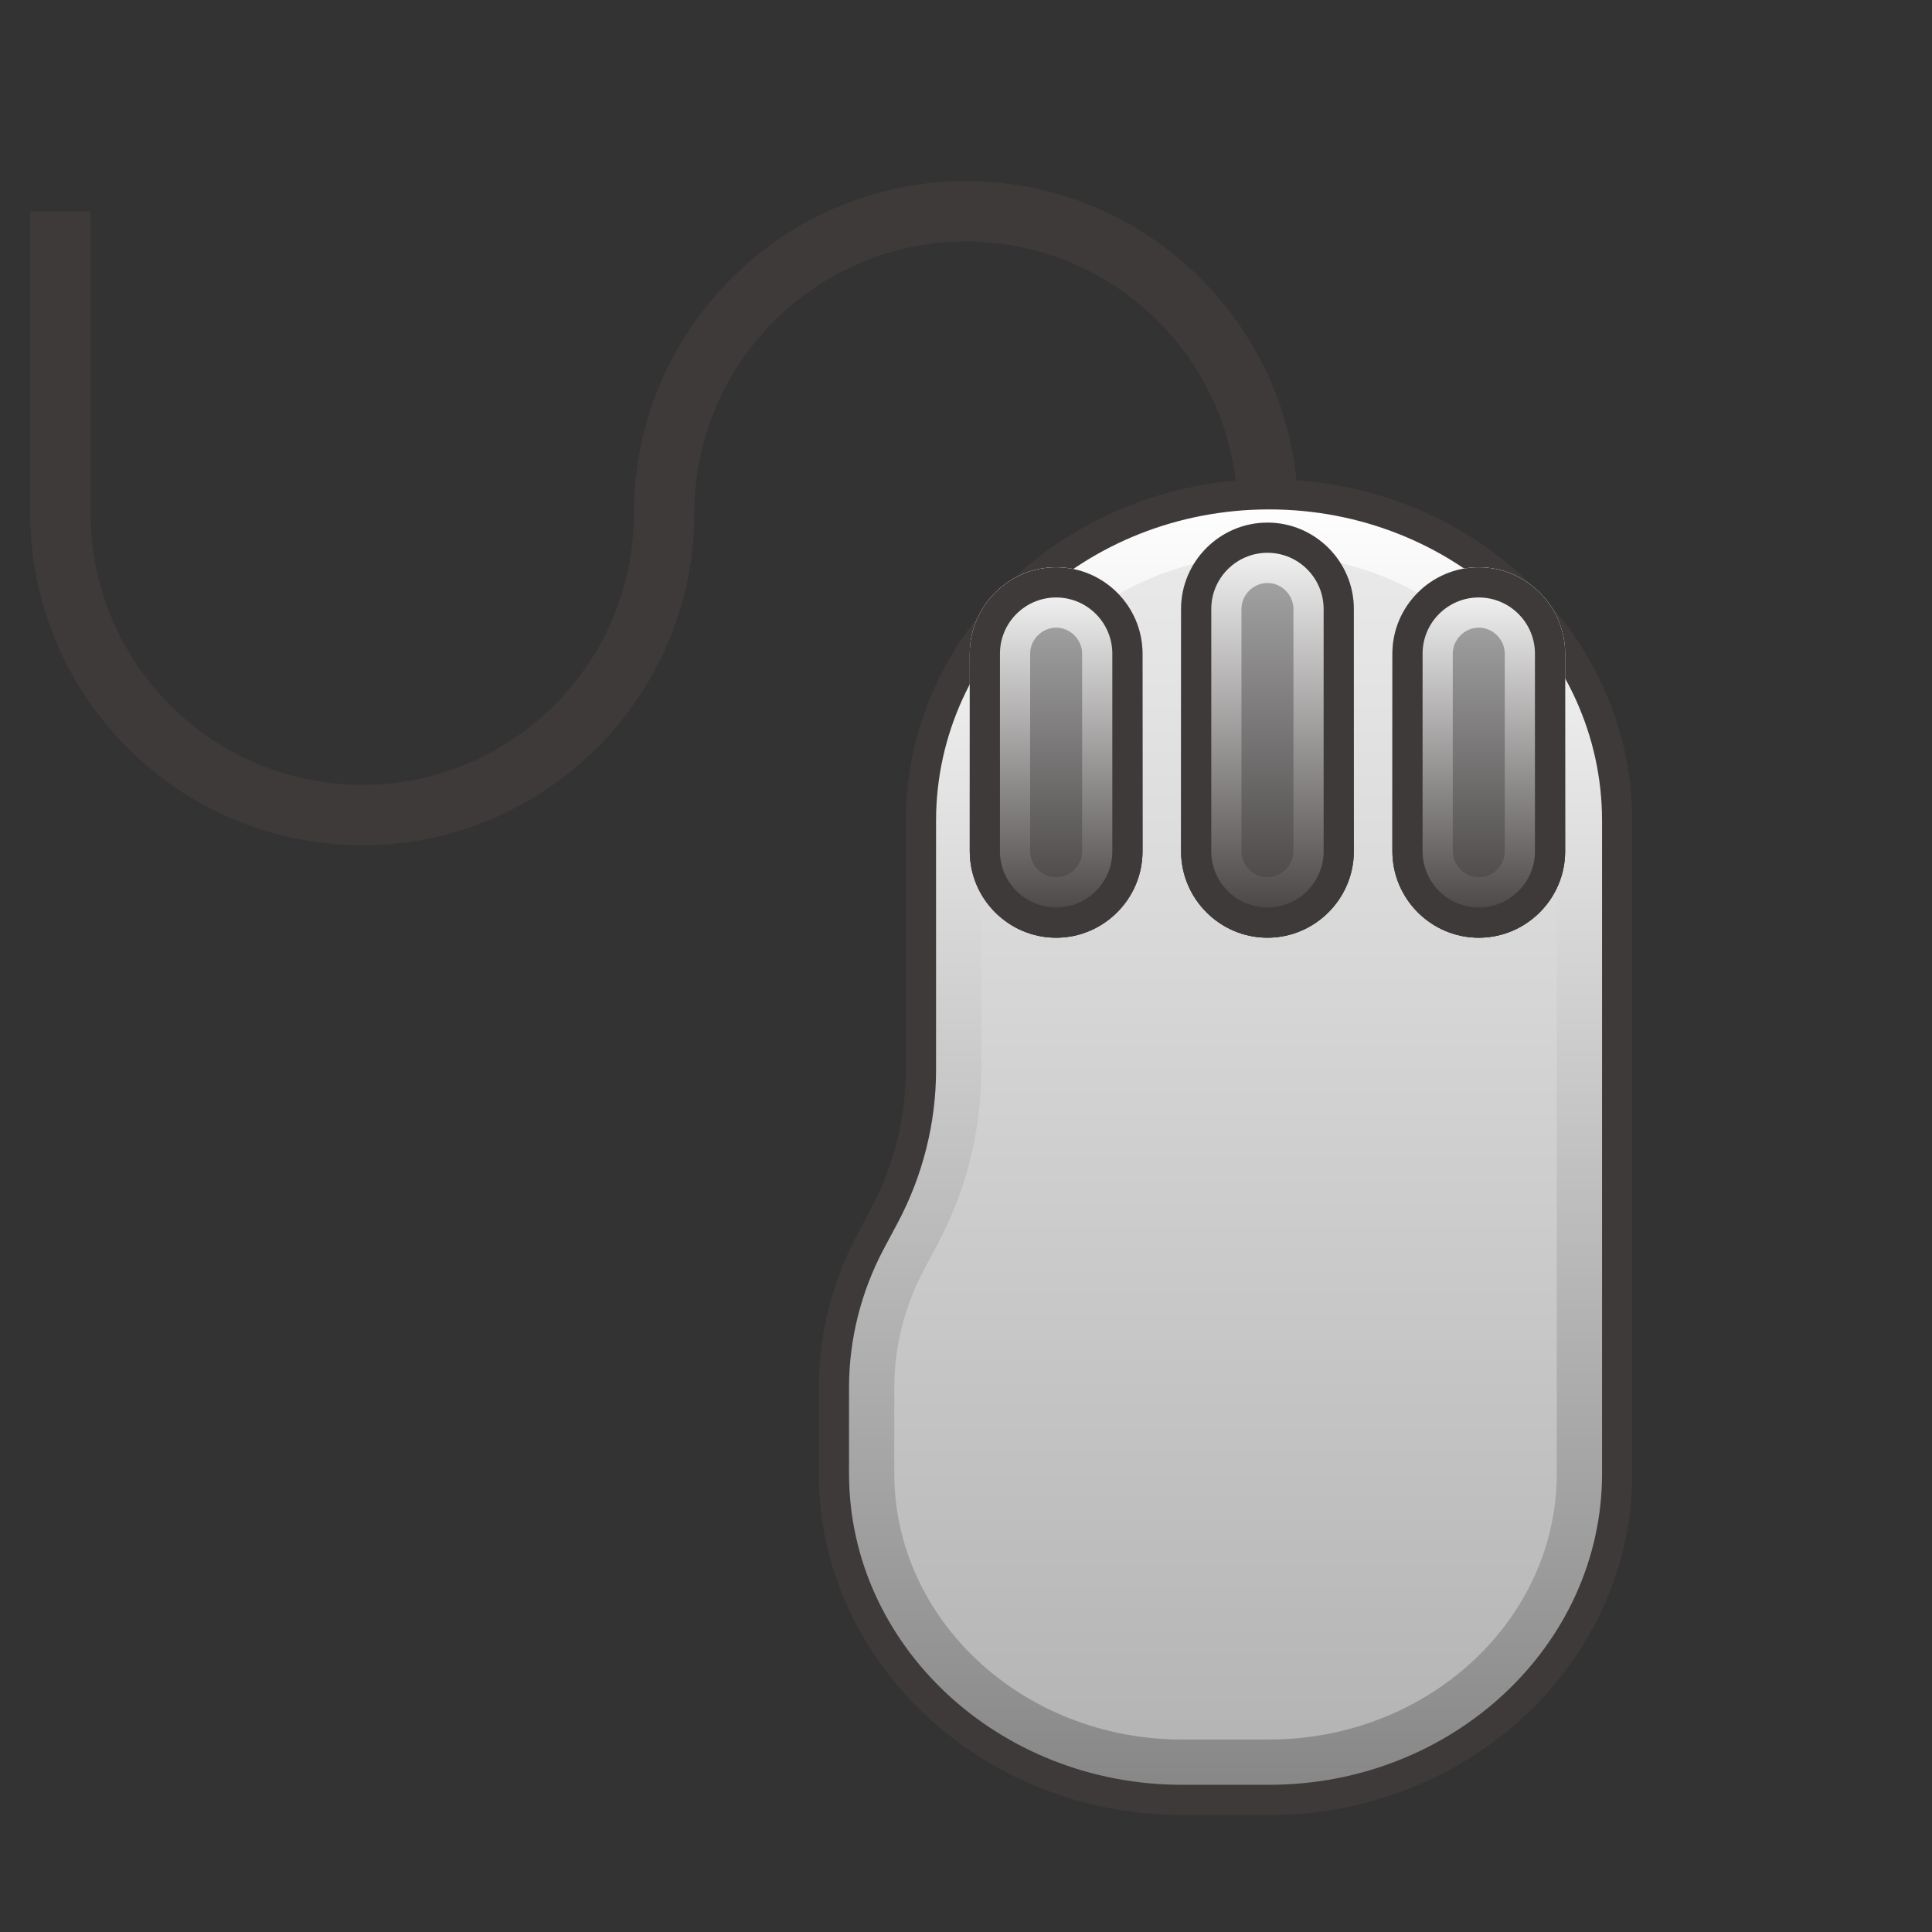 <?xml version="1.0" encoding="utf-8"?>
<!-- Generator: Adobe Illustrator 18.0.0, SVG Export Plug-In . SVG Version: 6.00 Build 0)  -->
<!DOCTYPE svg PUBLIC "-//W3C//DTD SVG 1.1//EN" "http://www.w3.org/Graphics/SVG/1.1/DTD/svg11.dtd">
<svg version="1.1" id="レイヤー_1" xmlns="http://www.w3.org/2000/svg" xmlns:xlink="http://www.w3.org/1999/xlink" x="0px"
	 y="0px" width="64px" height="64px" viewBox="0 0 64 64" style="enable-background:new 0 0 64 64;" xml:space="preserve">
<rect x="0" y="0" width="64" height="64" fill="#333333" stroke="none"/>
<path style="fill:#3E3A39;" d="M12,28C5.935,28,1,23.065,1,17V7h2v10c0,4.962,4.038,9,9,9s9-4.038,9-9
	c0-6.065,4.935-11,11-11s11,4.935,11,11h-2c0-4.962-4.037-9-9-9c-4.962,0-9,4.038-9,9
	C23,23.065,18.065,28,12,28z"/>
<g>
	<linearGradient id="SVGID_1_" gradientUnits="userSpaceOnUse" x1="40.598" y1="16.375" x2="40.598" y2="59.625">
		<stop  offset="0" style="stop-color:#ECECED"/>
		<stop  offset="1" style="stop-color:#B2B2B3"/>
	</linearGradient>
	<path style="fill:url(#SVGID_1_);" d="M42.039,16.375h0c6.369,0,11.531,4.841,11.531,10.812
		v21.625c0,5.972-5.163,10.812-11.531,10.812h-2.883
		C32.788,59.625,27.625,54.784,27.625,48.813v-2.854c0-1.679,0.417-3.334,1.217-4.835
		l0.448-0.84c0.801-1.501,1.217-3.157,1.217-4.835v-8.26
		C30.508,21.216,35.671,16.375,42.039,16.375z"/>
	<linearGradient id="SVGID_2_" gradientUnits="userSpaceOnUse" x1="40.598" y1="16.375" x2="40.598" y2="59.625">
		<stop  offset="0" style="stop-color:#FFFFFF"/>
		<stop  offset="1" style="stop-color:#868686"/>
	</linearGradient>
	<path style="fill:url(#SVGID_2_);" d="M42.039,18.375c5.256,0,9.531,3.953,9.531,8.812v21.625
		c0,4.859-4.276,8.812-9.531,8.812h-2.883c-5.256,0-9.531-3.953-9.531-8.812v-2.854
		c0-1.343,0.34-2.689,0.982-3.894l0.448-0.84
		c0.95-1.782,1.453-3.78,1.453-5.777v-8.26
		C32.508,22.328,36.784,18.375,42.039,18.375 M42.039,16.375h-0
		c-6.369,0-11.531,4.841-11.531,10.812v8.26c0,1.679-0.417,3.334-1.217,4.835
		l-0.448,0.84C28.042,42.625,27.625,44.28,27.625,45.959v2.854
		C27.625,54.784,32.788,59.625,39.156,59.625h2.883c6.369,0,11.531-4.841,11.531-10.812
		V27.187C53.57,21.216,48.408,16.375,42.039,16.375L42.039,16.375z"/>
	<path style="fill:#3E3A39;" d="M42.039,60.125H39.156c-6.634,0-12.031-5.075-12.031-11.312v-2.854
		c0-1.751,0.441-3.504,1.276-5.071l0.449-0.84
		c0.758-1.422,1.158-3.013,1.158-4.601V27.188c0-6.238,5.397-11.312,12.031-11.312
		s12.031,5.075,12.031,11.312v21.625C54.07,55.05,48.673,60.125,42.039,60.125z M42.039,16.875
		c-6.083,0-11.031,4.626-11.031,10.312v8.26c0,1.751-0.441,3.504-1.276,5.071
		l-0.449,0.84C28.525,42.78,28.125,44.371,28.125,45.959V48.812
		c0,5.687,4.948,10.312,11.031,10.312h2.883c6.083,0,11.031-4.626,11.031-10.312v-21.625
		C53.07,21.501,48.122,16.875,42.039,16.875z"/>
</g>
<g>
	<linearGradient id="SVGID_3_" gradientUnits="userSpaceOnUse" x1="34.986" y1="18.792" x2="34.986" y2="31.062">
		<stop  offset="0" style="stop-color:#B2B2B3"/>
		<stop  offset="1" style="stop-color:#3E3A39"/>
	</linearGradient>
	<path style="fill:url(#SVGID_3_);" d="M34.986,31.062h-0c-1.574,0-2.861-1.288-2.861-2.861
		v-6.548c0-1.574,1.288-2.861,2.861-2.861h0c1.574,0,2.861,1.288,2.861,2.861
		v6.548C37.848,29.775,36.56,31.062,34.986,31.062z"/>
	<linearGradient id="SVGID_4_" gradientUnits="userSpaceOnUse" x1="34.986" y1="18.792" x2="34.986" y2="31.062">
		<stop  offset="0" style="stop-color:#FFFFFF"/>
		<stop  offset="1" style="stop-color:#3E3A39"/>
	</linearGradient>
	<path style="fill:url(#SVGID_4_);" d="M34.986,20.792c0.467,0,0.861,0.394,0.861,0.861v6.548
		c0,0.467-0.394,0.861-0.861,0.861S34.125,28.668,34.125,28.201v-6.548
		C34.125,21.186,34.519,20.792,34.986,20.792 M34.986,18.792
		c-1.574,0-2.861,1.288-2.861,2.861v6.548c0,1.574,1.288,2.861,2.861,2.861
		s2.861-1.288,2.861-2.861v-6.548C37.848,20.079,36.56,18.792,34.986,18.792
		L34.986,18.792z"/>
	<path style="fill:#3E3A39;" d="M34.986,19.792c1.026,0,1.861,0.835,1.861,1.861v6.548
		c0,1.026-0.835,1.861-1.861,1.861S33.125,29.228,33.125,28.201v-6.548
		C33.125,20.627,33.96,19.792,34.986,19.792 M34.986,18.792
		c-1.574,0-2.861,1.288-2.861,2.861v6.548c0,1.574,1.288,2.861,2.861,2.861
		s2.861-1.288,2.861-2.861v-6.548C37.848,20.079,36.56,18.792,34.986,18.792
		L34.986,18.792z"/>
</g>
<g>
	<linearGradient id="SVGID_5_" gradientUnits="userSpaceOnUse" x1="48.986" y1="18.792" x2="48.986" y2="31.062">
		<stop  offset="0" style="stop-color:#B2B2B3"/>
		<stop  offset="1" style="stop-color:#3E3A39"/>
	</linearGradient>
	<path style="fill:url(#SVGID_5_);" d="M48.986,31.062h-0c-1.574,0-2.861-1.288-2.861-2.861
		v-6.548c0-1.574,1.288-2.861,2.861-2.861h0c1.574,0,2.861,1.288,2.861,2.861
		v6.548C51.848,29.775,50.56,31.062,48.986,31.062z"/>
	<linearGradient id="SVGID_6_" gradientUnits="userSpaceOnUse" x1="48.986" y1="18.792" x2="48.986" y2="31.062">
		<stop  offset="0" style="stop-color:#FFFFFF"/>
		<stop  offset="1" style="stop-color:#3E3A39"/>
	</linearGradient>
	<path style="fill:url(#SVGID_6_);" d="M48.986,20.792c0.467,0,0.861,0.394,0.861,0.861v6.548
		c0,0.467-0.394,0.861-0.861,0.861S48.125,28.668,48.125,28.201v-6.548
		C48.125,21.186,48.519,20.792,48.986,20.792 M48.986,18.792
		c-1.574,0-2.861,1.288-2.861,2.861v6.548c0,1.574,1.288,2.861,2.861,2.861
		s2.861-1.288,2.861-2.861v-6.548C51.848,20.079,50.56,18.792,48.986,18.792
		L48.986,18.792z"/>
	<path style="fill:#3E3A39;" d="M48.986,19.792c1.026,0,1.861,0.835,1.861,1.861v6.548
		c0,1.026-0.835,1.861-1.861,1.861S47.125,29.228,47.125,28.201v-6.548
		C47.125,20.627,47.96,19.792,48.986,19.792 M48.986,18.792
		c-1.574,0-2.861,1.288-2.861,2.861v6.548c0,1.574,1.288,2.861,2.861,2.861
		s2.861-1.288,2.861-2.861v-6.548C51.848,20.079,50.56,18.792,48.986,18.792
		L48.986,18.792z"/>
</g>
<g>
	<linearGradient id="SVGID_7_" gradientUnits="userSpaceOnUse" x1="41.986" y1="17.312" x2="41.986" y2="31.062">
		<stop  offset="0" style="stop-color:#B2B2B3"/>
		<stop  offset="1" style="stop-color:#3E3A39"/>
	</linearGradient>
	<path style="fill:url(#SVGID_7_);" d="M41.986,31.062h-0c-1.574,0-2.861-1.288-2.861-2.861
		v-8.027c0-1.574,1.288-2.861,2.861-2.861h0c1.574,0,2.861,1.288,2.861,2.861
		v8.027C44.848,29.775,43.56,31.062,41.986,31.062z"/>
	<linearGradient id="SVGID_8_" gradientUnits="userSpaceOnUse" x1="41.986" y1="17.312" x2="41.986" y2="31.062">
		<stop  offset="0" style="stop-color:#FFFFFF"/>
		<stop  offset="1" style="stop-color:#3E3A39"/>
	</linearGradient>
	<path style="fill:url(#SVGID_8_);" d="M41.986,19.312c0.467,0,0.861,0.394,0.861,0.861v8.027
		c0,0.467-0.394,0.861-0.861,0.861S41.125,28.668,41.125,28.201v-8.027
		C41.125,19.707,41.519,19.312,41.986,19.312 M41.986,17.312
		c-1.574,0-2.861,1.288-2.861,2.861v8.027c0,1.574,1.288,2.861,2.861,2.861
		s2.861-1.288,2.861-2.861v-8.027C44.848,18.6,43.56,17.312,41.986,17.312
		L41.986,17.312z"/>
	<path style="fill:#3E3A39;" d="M41.986,18.312c1.026,0,1.861,0.835,1.861,1.861v8.027
		c0,1.026-0.835,1.861-1.861,1.861S40.125,29.228,40.125,28.201v-8.027
		C40.125,19.147,40.96,18.312,41.986,18.312 M41.986,17.312
		c-1.574,0-2.861,1.288-2.861,2.861v8.027c0,1.574,1.288,2.861,2.861,2.861
		s2.861-1.288,2.861-2.861v-8.027C44.848,18.6,43.56,17.312,41.986,17.312
		L41.986,17.312z"/>
</g>
<g>
</g>
<g>
</g>
<g>
</g>
<g>
</g>
<g>
</g>
<g>
</g>
</svg>
